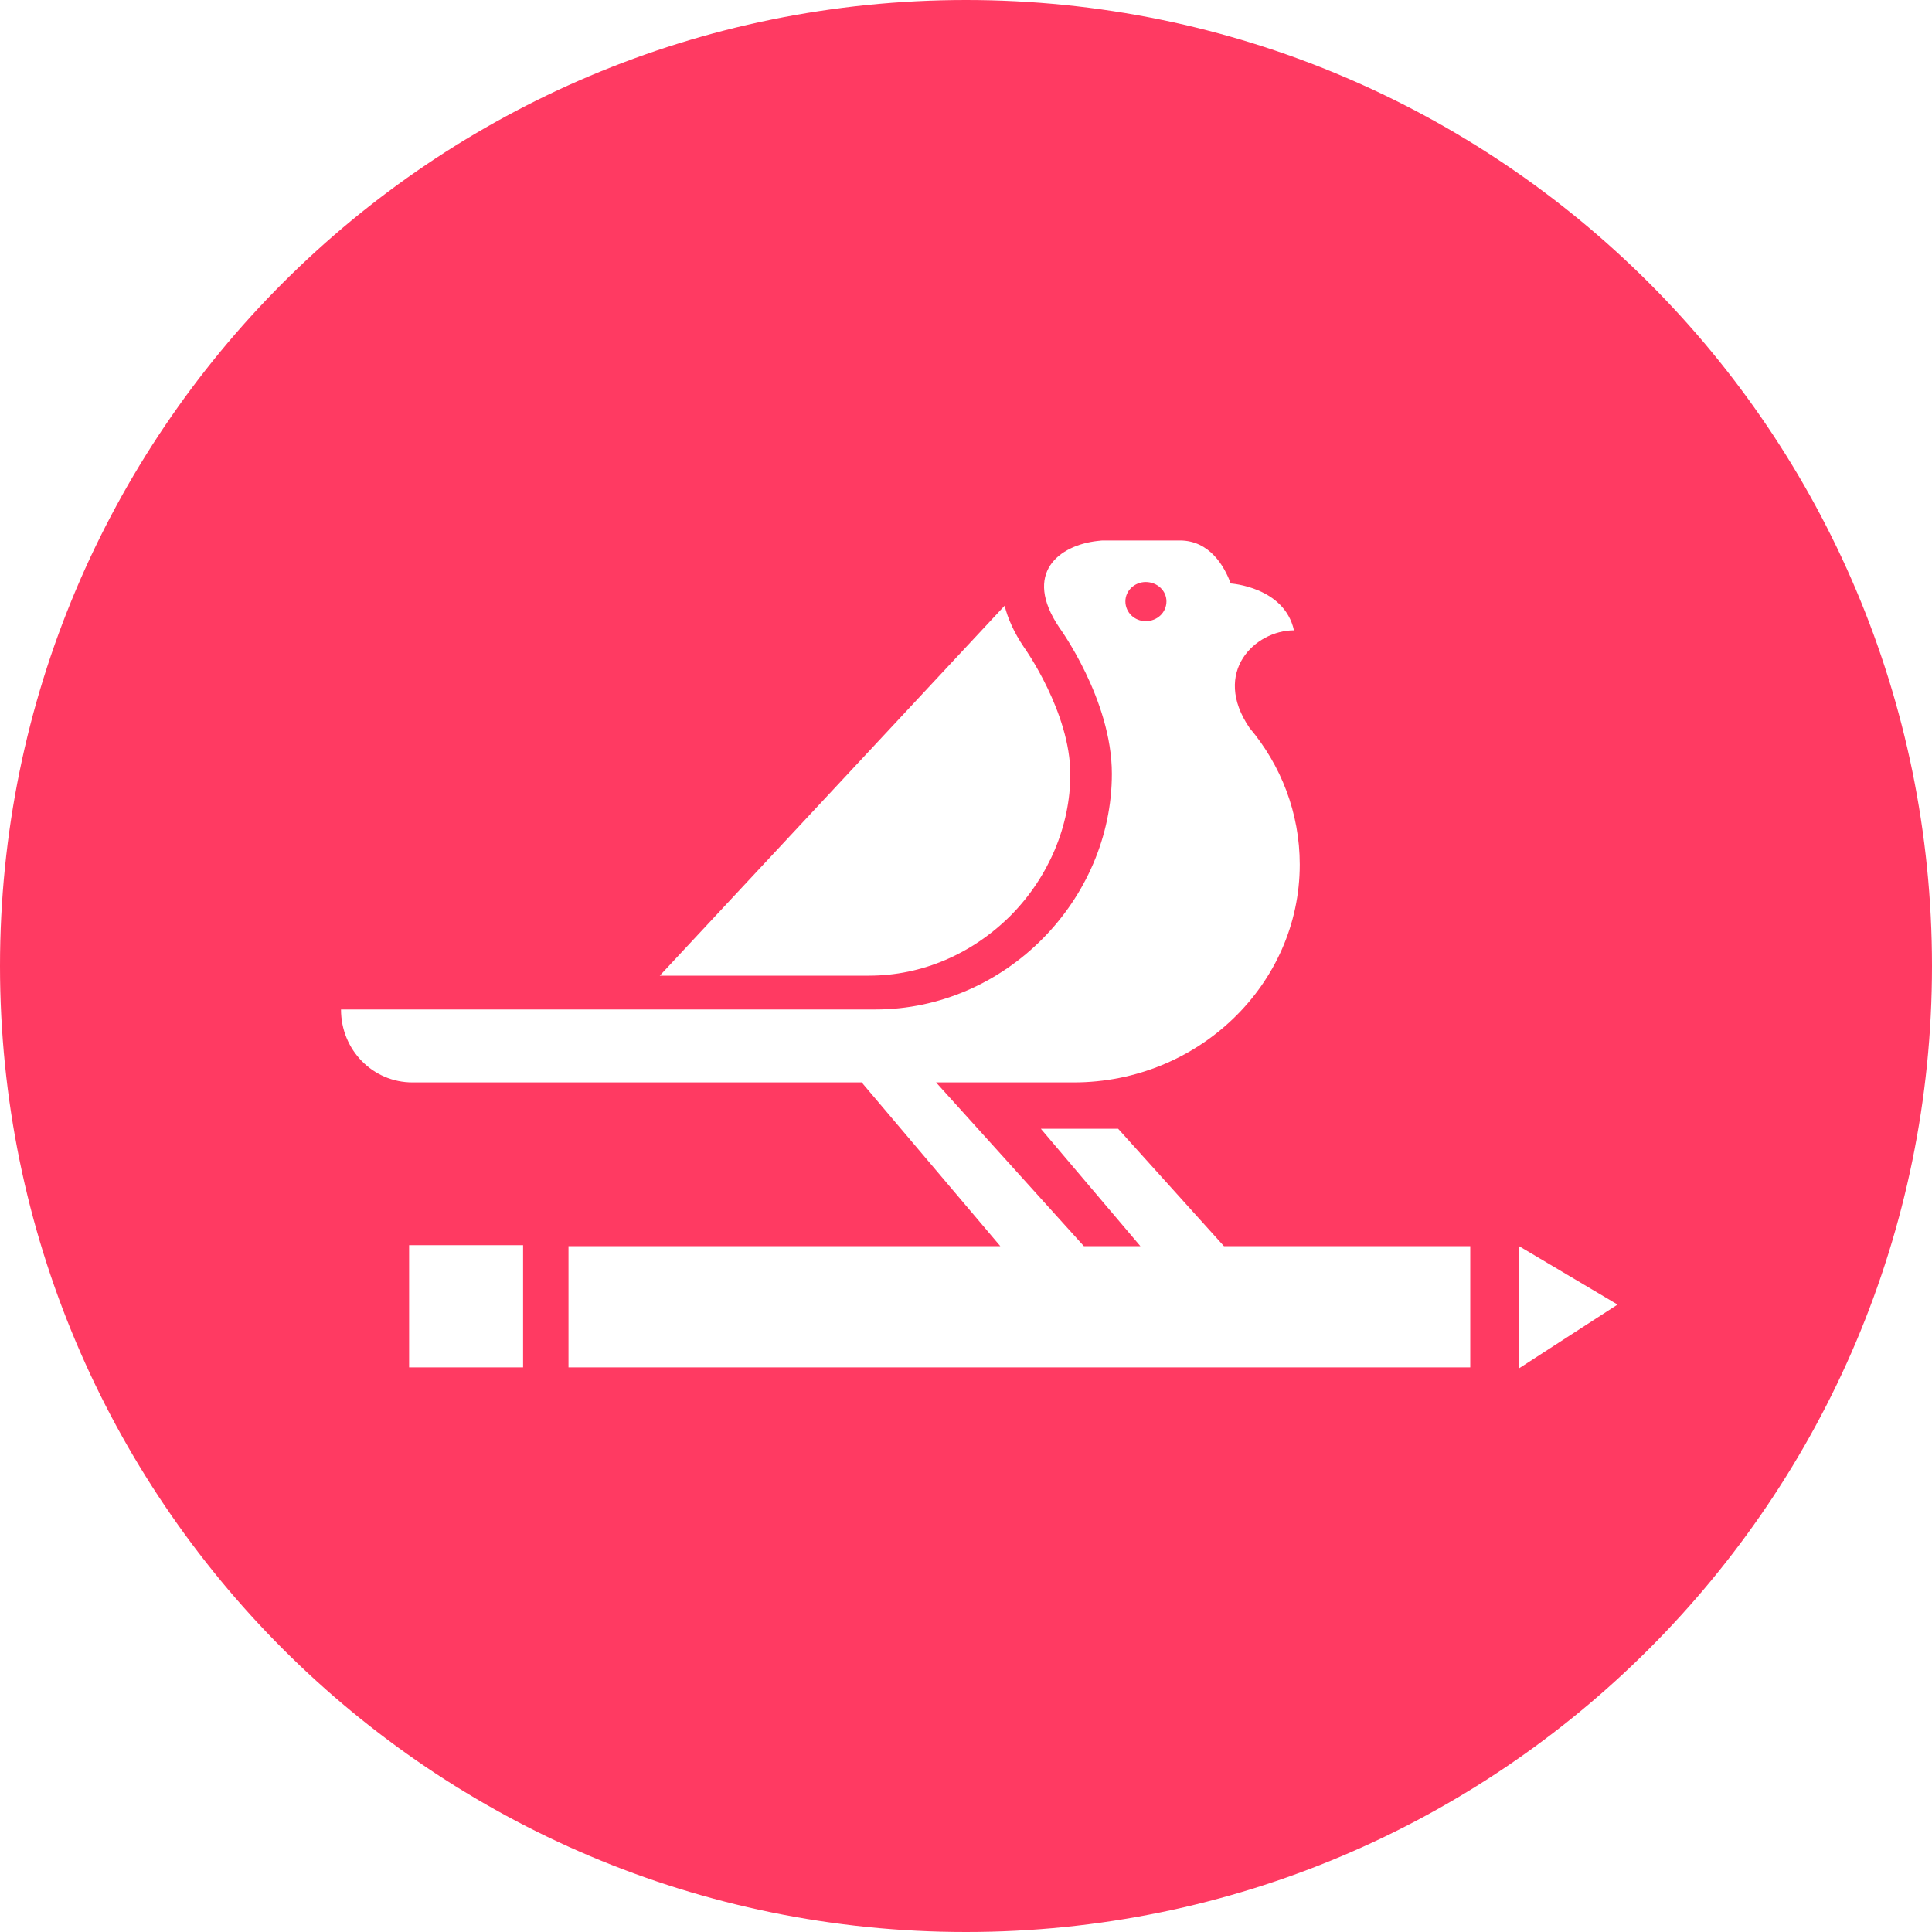 <svg width="40" height="40" viewBox="0 0 40 40" fill="none" xmlns="http://www.w3.org/2000/svg" xmlns:xlink="http://www.w3.org/1999/xlink">
	<desc>
			Created with Pixso.
	</desc>
	<defs>
		<filter id="filter_3_2_dd" x="0" y="0" width="40" height="40" filterUnits="userSpaceOnUse" color-interpolation-filters="sRGB">
			<feFlood flood-opacity="0" result="BackgroundImageFix"/>
			<feGaussianBlur in="BackgroundImage" stdDeviation="2.667"/>
			<feComposite in2="SourceAlpha" operator="in" result="effect_backgroundBlur_1"/>
			<feBlend mode="normal" in="SourceGraphic" in2="effect_backgroundBlur_1" result="shape"/>
		</filter>
		<clipPath id="clip3_1">
			<rect id="logo (2)" width="40" height="40" fill="white" fill-opacity="0"/>
		</clipPath>
	</defs>
	<g clip-path="url(#clip3_1)">
		<g filter="url(#filter_3_2_dd)">
			<path id="bg" d="M20 40C31.04 40 40 31.04 40 20C40 8.95 31.04 0 20 0C8.95 0 0 8.95 0 20C0 31.04 8.95 40 20 40Z" fill="#FF3A62" fill-opacity="1" fill-rule="nonzero"/>
			<path id="bg" d="M40 20C40 8.95 31.04 0 20 0C8.95 0 0 8.95 0 20C0 31.04 8.95 40 20 40C31.04 40 40 31.04 40 20Z" fill="#000000" fill-opacity="0" fill-rule="nonzero"/>
			<path id="bg" d="M20 0C8.95 0 0 8.95 0 20C0 31.04 8.95 40 20 40C31.04 40 40 31.04 40 20C40 8.95 31.04 0 20 0Z" stroke="#979797" stroke-opacity="0" stroke-width="0"/>
		</g>
		<path id="make_bird" d="M21.55 23.37L23.15 23.37L25.34 25.8L30.44 25.8L30.44 28.31L11.77 28.31L11.77 25.8L20.71 25.8L17.84 22.41L8.54 22.41C7.72 22.41 7.06 21.74 7.06 20.9L18.12 20.9C20.83 20.9 23.02 18.62 23.02 16.02C23.02 14.48 21.93 12.99 21.93 12.99C21.17 11.86 21.93 11.29 22.72 11.2C22.75 11.2 22.79 11.19 22.83 11.19L24.43 11.19C25.04 11.19 25.35 11.72 25.48 12.08C25.48 12.08 26.59 12.15 26.79 13.05C25.99 13.05 25.08 13.91 25.87 15.07C26.52 15.84 26.91 16.83 26.91 17.9C26.91 20.38 24.81 22.41 22.23 22.41L19.38 22.41L22.44 25.8L23.61 25.8L21.55 23.37ZM23.72 12.86C23.96 12.86 24.15 12.68 24.15 12.45C24.15 12.23 23.96 12.05 23.72 12.05C23.49 12.05 23.3 12.23 23.3 12.45C23.3 12.68 23.49 12.86 23.72 12.86ZM20.93 18.95C21.71 18.16 22.16 17.1 22.16 16.03C22.16 14.75 21.21 13.41 21.2 13.4C20.99 13.09 20.86 12.79 20.8 12.54L13.66 20.2L17.99 20.2C19.09 20.2 20.13 19.75 20.93 18.95ZM10.83 28.31L8.47 28.31L8.47 25.78L10.83 25.78L10.83 28.31ZM31.45 25.8L31.45 28.33L33.49 27.01L31.45 25.8Z" fill="#FFFFFF" fill-opacity="1" fill-rule="evenodd"/>
	</g>
</svg>
